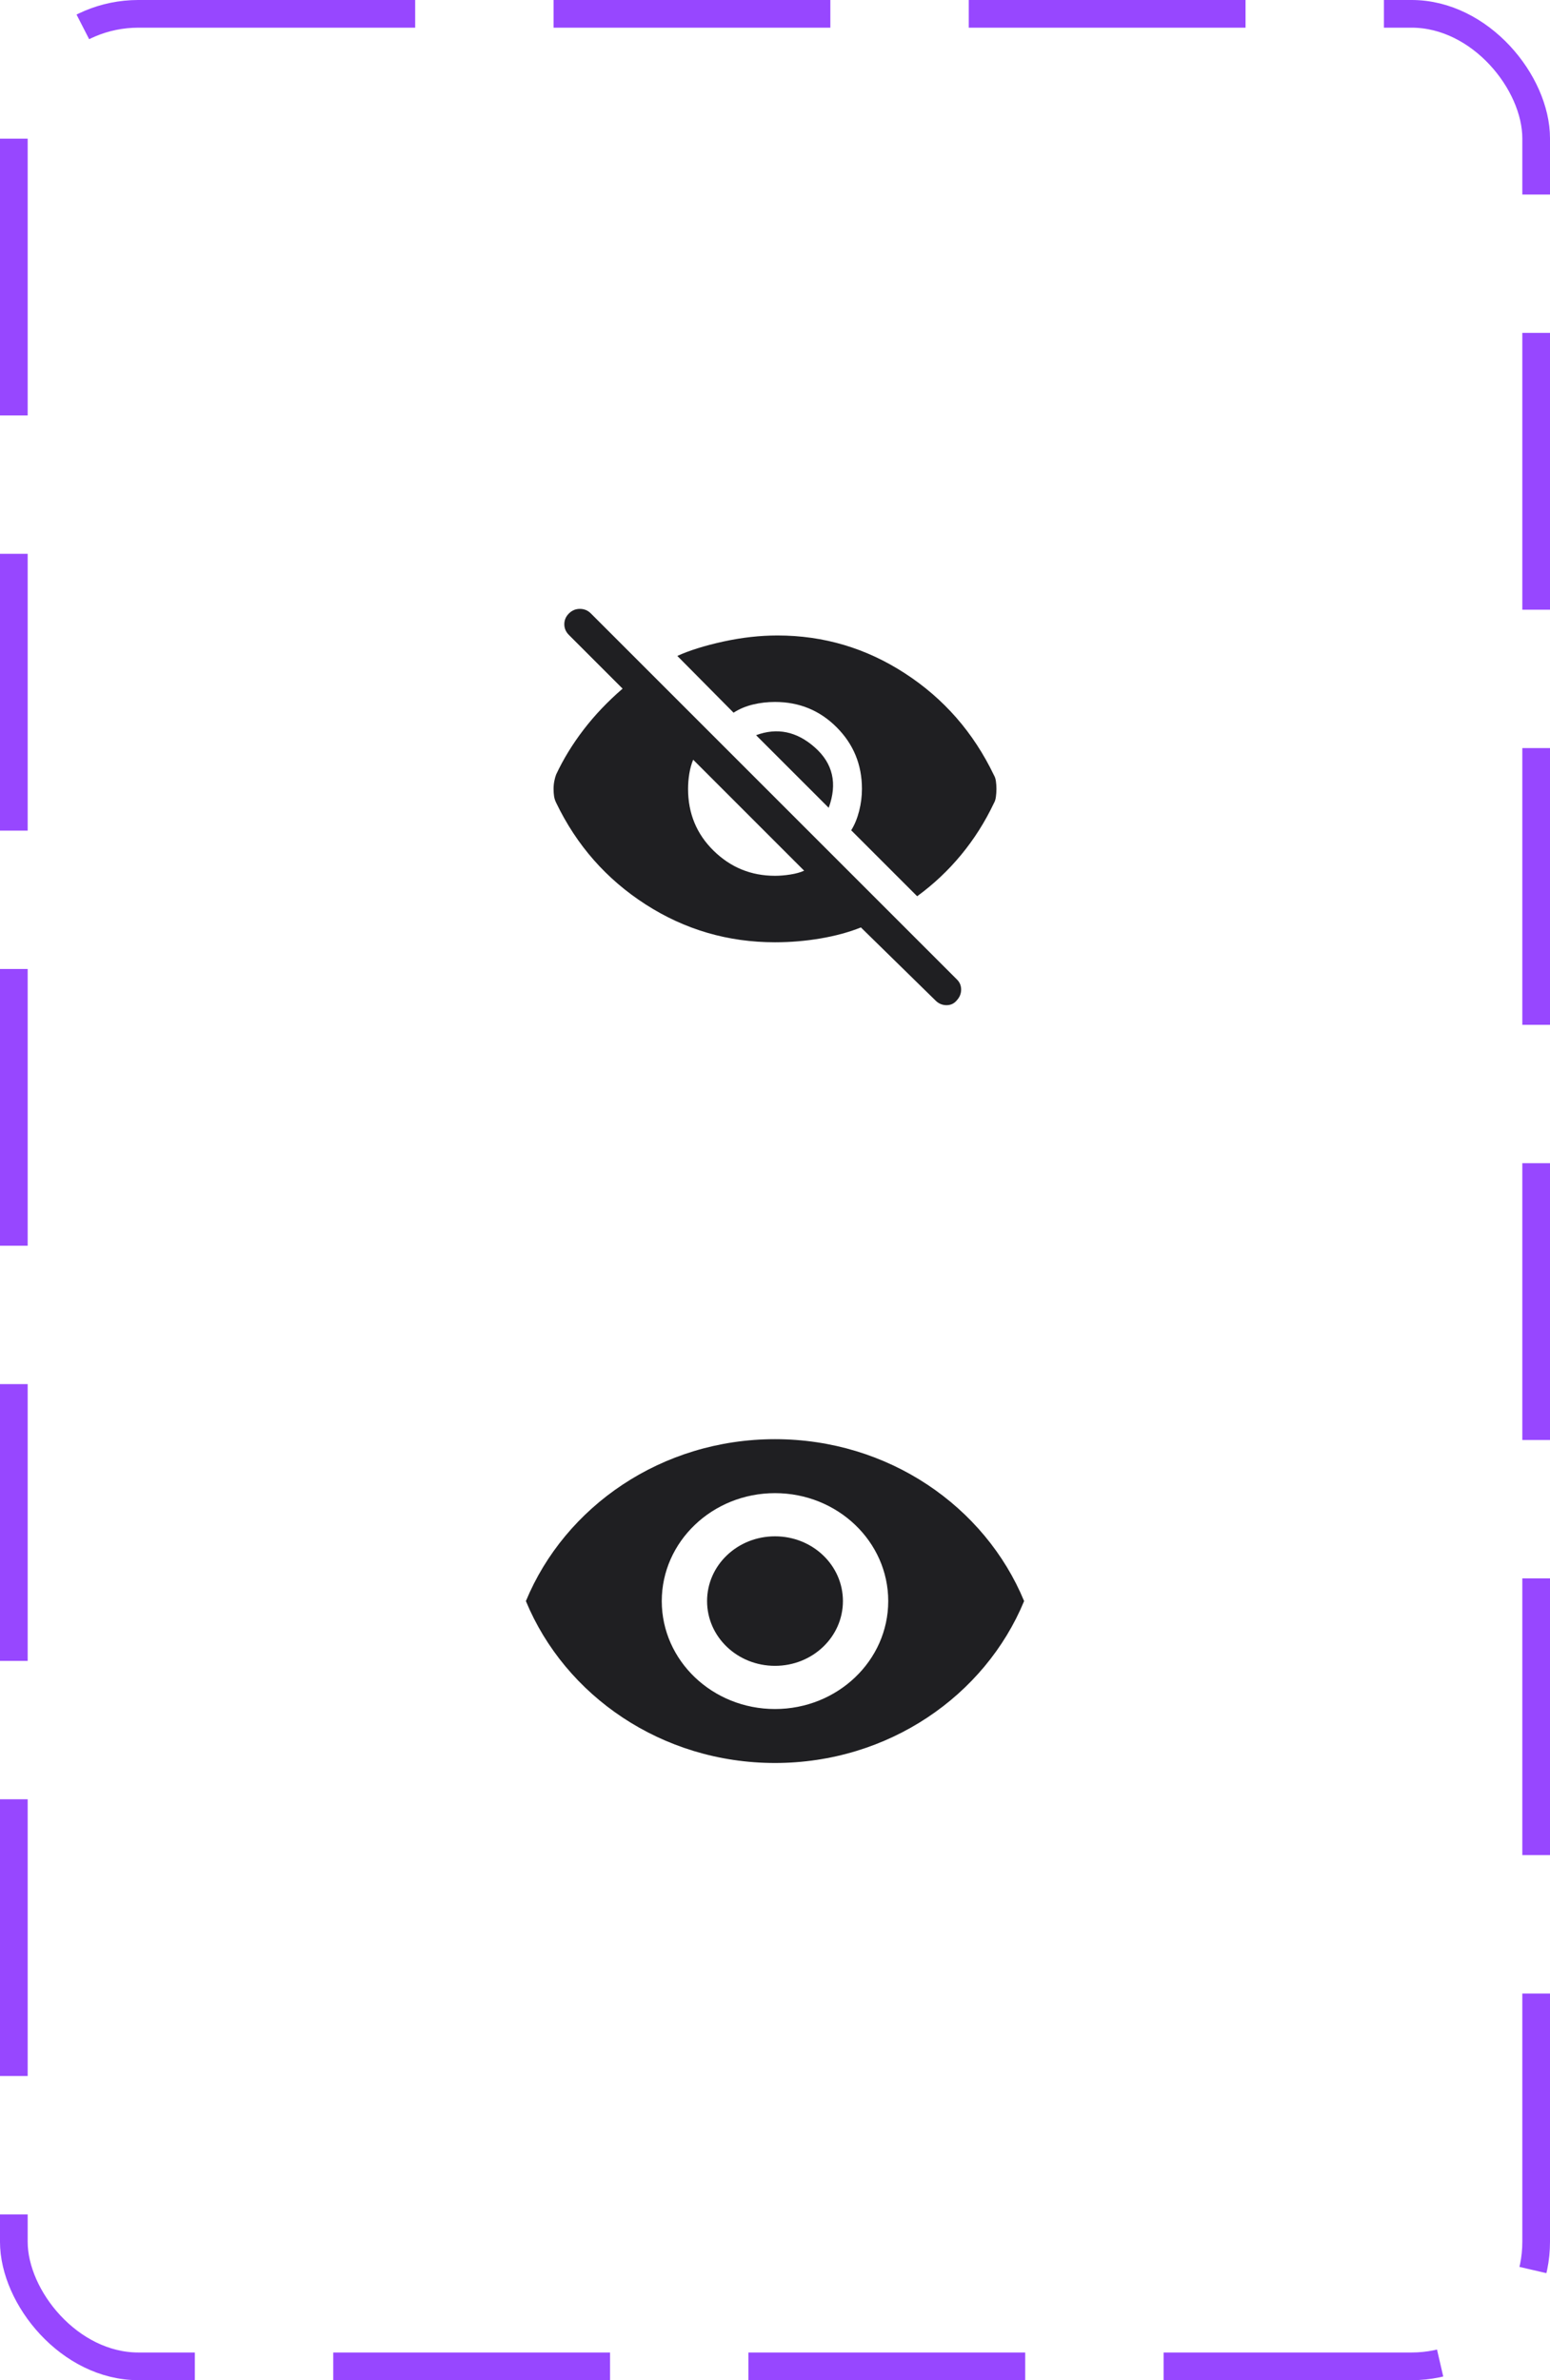 <svg width="56" height="86" viewBox="0 0 56 86" fill="none" xmlns="http://www.w3.org/2000/svg">
<rect x="0.5" y="0.5" width="55" height="85" rx="4.5" stroke="#9747FF" stroke-dasharray="10 5"/>
<path d="M33.136 32.383L30.753 30C30.876 29.803 30.971 29.572 31.039 29.307C31.107 29.042 31.141 28.774 31.141 28.503C31.141 27.629 30.836 26.887 30.226 26.277C29.617 25.667 28.875 25.363 28 25.363C27.729 25.363 27.464 25.393 27.206 25.455C26.947 25.517 26.713 25.615 26.503 25.751L24.471 23.7C24.902 23.503 25.453 23.33 26.125 23.182C26.796 23.035 27.452 22.961 28.092 22.961C29.755 22.961 31.289 23.416 32.693 24.328C34.097 25.239 35.169 26.465 35.908 28.005C35.945 28.066 35.969 28.14 35.981 28.226C35.994 28.312 36 28.405 36 28.503C36 28.602 35.994 28.698 35.981 28.79C35.969 28.882 35.945 28.959 35.908 29.021C35.587 29.698 35.193 30.32 34.725 30.887C34.257 31.453 33.727 31.952 33.136 32.383ZM33.801 36.152L31.104 33.51C30.673 33.683 30.186 33.815 29.644 33.908C29.102 34 28.554 34.046 28 34.046C26.3 34.046 24.742 33.59 23.326 32.679C21.909 31.767 20.831 30.542 20.092 29.002C20.055 28.928 20.031 28.851 20.018 28.771C20.006 28.691 20 28.602 20 28.503C20 28.405 20.009 28.309 20.028 28.217C20.046 28.125 20.068 28.048 20.092 27.986C20.351 27.432 20.68 26.893 21.081 26.369C21.481 25.846 21.952 25.35 22.494 24.882L20.554 22.942C20.443 22.831 20.388 22.702 20.388 22.554C20.388 22.407 20.443 22.277 20.554 22.166C20.665 22.055 20.797 22 20.951 22C21.105 22 21.238 22.055 21.349 22.166L34.577 35.395C34.676 35.493 34.725 35.614 34.725 35.755C34.725 35.897 34.676 36.023 34.577 36.134C34.479 36.257 34.353 36.319 34.199 36.319C34.045 36.319 33.912 36.263 33.801 36.152ZM28 31.644C28.172 31.644 28.357 31.629 28.554 31.598C28.751 31.567 28.918 31.521 29.053 31.46L25.044 27.45C24.982 27.598 24.936 27.764 24.905 27.949C24.875 28.134 24.859 28.319 24.859 28.503C24.859 29.39 25.167 30.136 25.783 30.739C26.399 31.343 27.138 31.644 28 31.644ZM29.94 29.187L27.316 26.564C28.08 26.28 28.788 26.428 29.441 27.007C30.094 27.586 30.26 28.312 29.94 29.187Z" fill="#1F1F22"/>
<path d="M28 52C23.909 52 20.416 54.426 19 57.85C20.416 61.274 23.909 63.7 28 63.7C32.091 63.7 35.584 61.274 37 57.85C35.584 54.426 32.091 52 28 52ZM28 61.75C25.742 61.75 23.909 60.003 23.909 57.85C23.909 55.697 25.742 53.95 28 53.95C30.258 53.95 32.091 55.697 32.091 57.85C32.091 60.003 30.258 61.75 28 61.75ZM28 55.51C26.642 55.51 25.546 56.555 25.546 57.85C25.546 59.145 26.642 60.19 28 60.19C29.358 60.19 30.454 59.145 30.454 57.85C30.454 56.555 29.358 55.51 28 55.51Z" fill="#1F1F22"/>
</svg>
